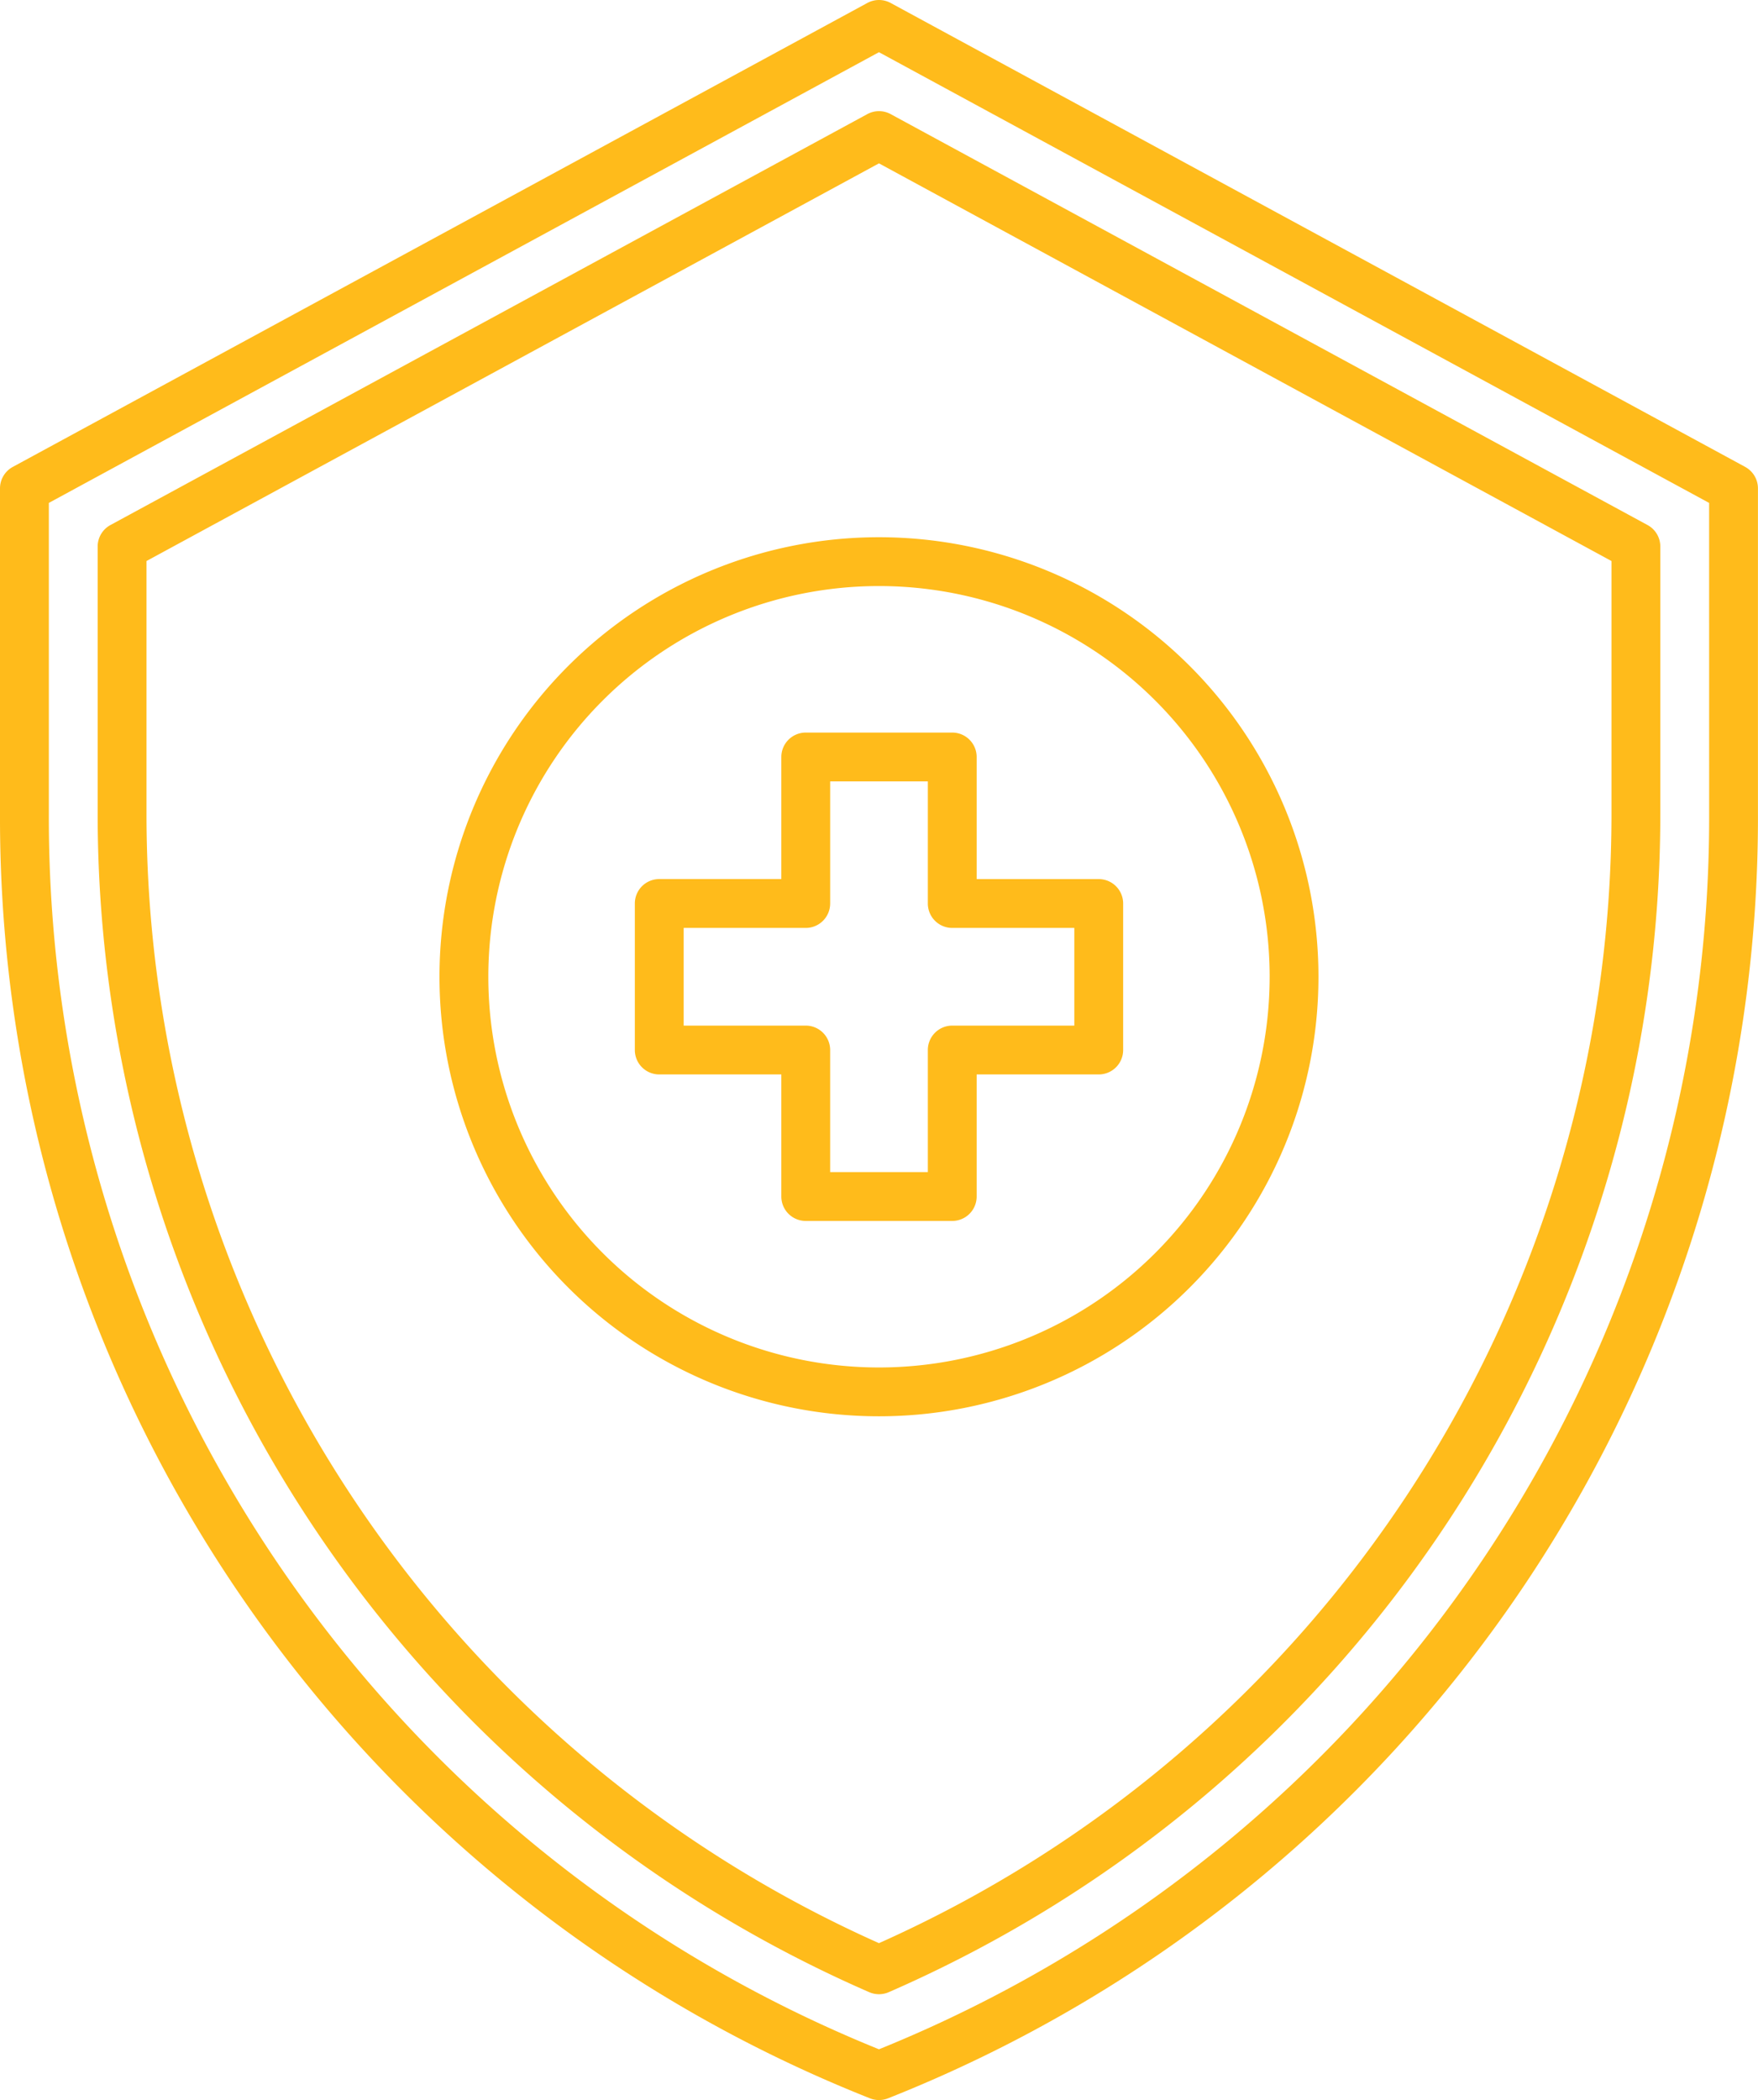 <svg xmlns="http://www.w3.org/2000/svg" width="149.205" height="178.215" viewBox="0 0 149.205 178.215">
  <g id="noun-health-shield-3807304" transform="translate(-8 -1)">
    <path id="Path_13664" data-name="Path 13664" d="M156.12,40.624,83.591,1.251a2.077,2.077,0,0,0-1.977,0L9.084,40.624A2.072,2.072,0,0,0,8,42.445V70.014A116.892,116.892,0,0,0,81.832,179.067a2.081,2.081,0,0,0,1.54,0A116.892,116.892,0,0,0,157.2,70.014V42.445a2.072,2.072,0,0,0-1.084-1.821Zm-3.061,29.39A112.756,112.756,0,0,1,82.6,174.907,112.756,112.756,0,0,1,12.145,70.014V43.678L82.6,5.43l70.457,38.249ZM81.613,10.683,17.373,45.556a2.072,2.072,0,0,0-1.084,1.822V70.014A109.079,109.079,0,0,0,81.774,170.061a2.077,2.077,0,0,0,1.655,0A109.079,109.079,0,0,0,148.914,70.014V47.377a2.072,2.072,0,0,0-1.084-1.821L83.591,10.683A2.076,2.076,0,0,0,81.613,10.683ZM144.77,48.61v21.4A104.931,104.931,0,0,1,82.6,165.9,104.931,104.931,0,0,1,20.434,70.014V48.61L82.6,14.863ZM45.3,83.89a37.3,37.3,0,1,0,37.3-37.3A37.3,37.3,0,0,0,45.3,83.89Zm70.457,0A33.156,33.156,0,1,1,82.6,50.734,33.156,33.156,0,0,1,115.758,83.89ZM74.313,65.24V75.6H63.952a2.072,2.072,0,0,0-2.072,2.072V90.107a2.072,2.072,0,0,0,2.072,2.072H74.313v10.361a2.072,2.072,0,0,0,2.072,2.072H88.819a2.072,2.072,0,0,0,2.072-2.072V92.179h10.361a2.072,2.072,0,0,0,2.072-2.072V77.674a2.072,2.072,0,0,0-2.072-2.072H90.891V65.24a2.072,2.072,0,0,0-2.072-2.072H76.385A2.072,2.072,0,0,0,74.313,65.24Zm4.145,12.434V67.312h8.289V77.674a2.072,2.072,0,0,0,2.072,2.072H99.18v8.289H88.819a2.072,2.072,0,0,0-2.072,2.072v10.361H78.457V90.107a2.072,2.072,0,0,0-2.072-2.072H66.024V79.746H76.385A2.072,2.072,0,0,0,78.457,77.674Z" transform="translate(0 0)" fill="#ffbb1b"/>
  </g>
</svg>
